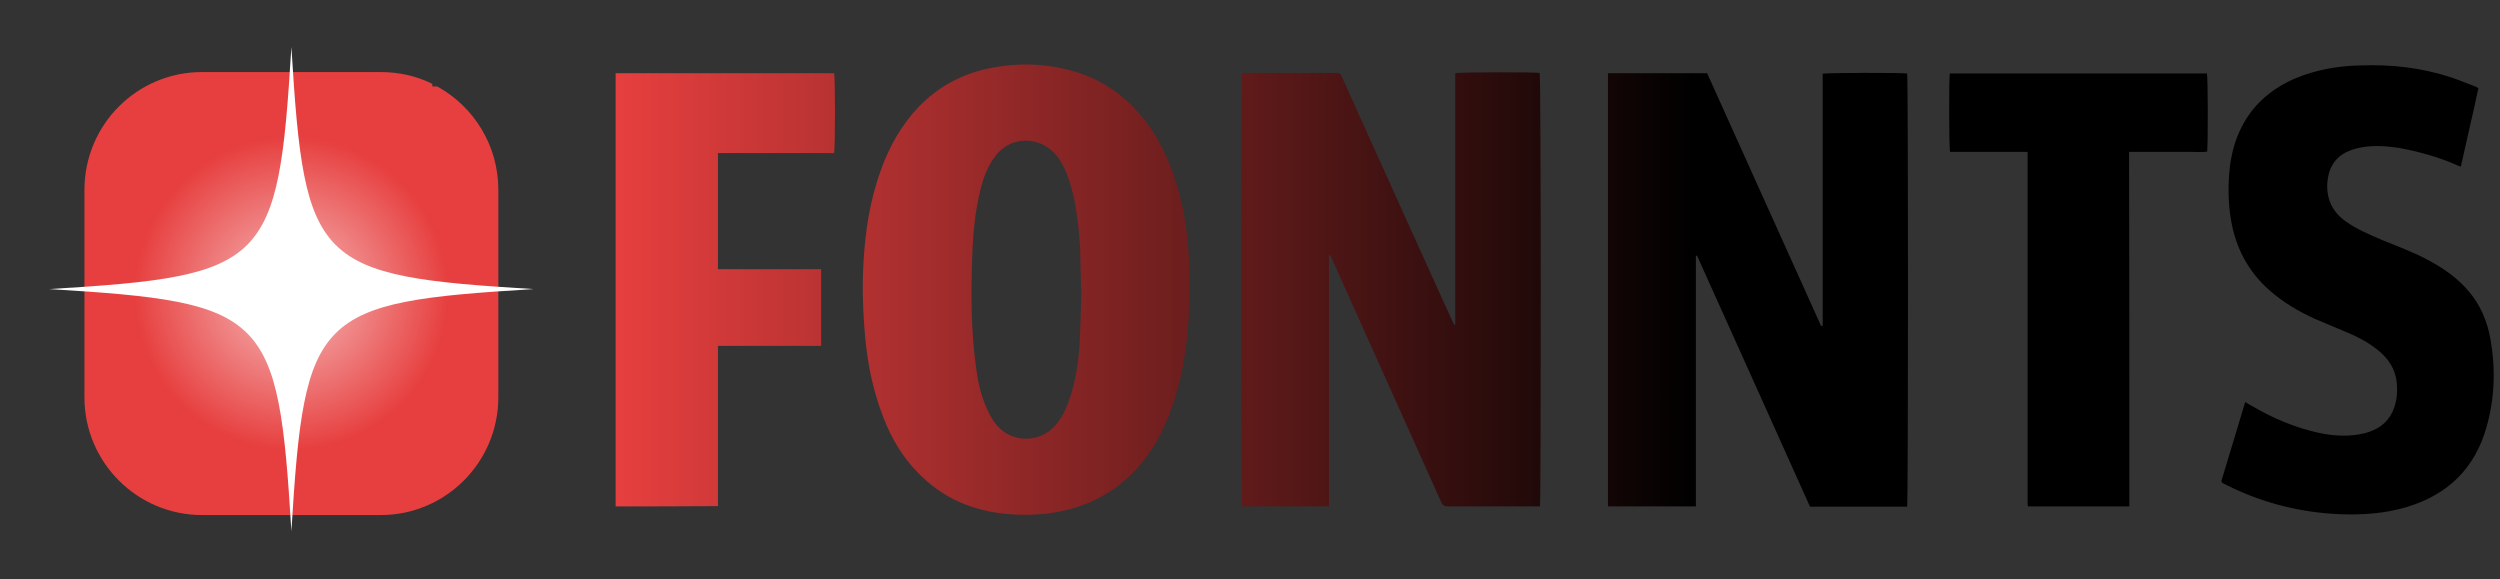 <?xml version="1.0" ?>
<svg xmlns:cc="http://creativecommons.org/ns#" xmlns:dc="http://purl.org/dc/elements/1.1/" xmlns:svg="http://www.w3.org/2000/svg" xmlns:rdf="http://www.w3.org/1999/02/22-rdf-syntax-ns#" xmlns="http://www.w3.org/2000/svg" viewBox="0 0 867.4 201" xml:space="preserve">
	<rect x="0" y="0" width="867.4" height="201" fill="#333333" stroke="none"/>
	<style type="text/css">
	.st0{fill:url(#SVGID_1_);}
	.st1{fill:url(#SVGID_00000138537609182677858600000017721070745549334711_);}
	.st2{fill:#FFFFFF;}
</style>
	<radialGradient id="SVGID_1_" cx="101.1" cy="100.15" r="74.368" gradientTransform="matrix(1 0 0 -1 0 202)" gradientUnits="userSpaceOnUse">
		<stop offset="2.248049e-02" style="stop-color:#F6BABA"/>
		<stop offset="0.731" style="stop-color:#E73F3F"/>
	</radialGradient>
	<path class="st0" d="M151.7,30H150v-0.9c-5.4-2.7-11.5-4.1-17.9-4.1h-62c-22.6,0-40.8,18.3-40.8,40.9v72c0,22.5,18.3,40.8,40.8,40.8  h62c22.5,0,40.8-18.3,40.8-40.9v-72C172.9,50.4,164.3,36.9,151.7,30z"/>
	<linearGradient id="SVGID_00000124121971136770808460000004458990638266809533_" gradientUnits="userSpaceOnUse" x1="213.6" y1="101.5" x2="865.22" y2="101.5" gradientTransform="matrix(1 0 0 -1 0 202)">
		<stop offset="0" style="stop-color:#E73F3F"/>
		<stop offset="0.575" style="stop-color:#000000"/>
	</linearGradient>
	<path style="fill:url(#SVGID_00000124121971136770808460000004458990638266809533_);" d="M632.4,113.1c0-29.2,0-58.2,0-87.5  c1.3-0.4,27.1-0.4,29.3-0.1c0.4,1.1,0.4,148.5,0,150.3c-11.2,0-22.3,0-33.7,0c-13-29-26.1-58-39.2-87.1c-0.1,0-0.3,0-0.4,0.1  c0,29,0,57.9,0,86.9c-10.2,0-20.3,0-30.5,0c0-50.1,0-100.1,0-150.3c11.4,0,22.8,0,34.4,0c13.1,29.2,26.4,58.4,39.5,87.6  C632.2,113.1,632.3,113.1,632.4,113.1z M534.3,175.7c-0.6,0-1.1,0-1.8,0c-10,0-20,0-30,0c-1.4,0-2.1-0.4-2.6-1.8  c-12.6-28-25.1-55.9-37.7-83.9c-0.3-0.6-0.4-1.1-0.7-1.5c-0.1,0-0.3,0.1-0.4,0.1c0,29,0,57.9,0,87.1c-10.2,0-20.3,0-30.2,0  c-0.4-1.1-0.4-148.6,0-150.3c0.4,0,0.8-0.1,1.3-0.1c10.5,0,21,0,31.5,0c1.1,0,1.6,0.4,1.9,1.4c12.1,26.9,24.2,53.6,36.3,80.3  c0.7,1.6,1.5,3.3,2.2,4.8c0.3,0.4,0.4,0.8,0.8,1.1c0-29.2,0-58.4,0-87.5c1.3-0.4,27.5-0.4,29.3-0.1  C534.7,26.7,534.7,174.2,534.3,175.7z M412.8,100.5c-0.1,7.7-0.6,15.3-1.8,23c-1.5,9.8-4.2,19.2-8.8,28  c-5.8,10.8-14.2,18.9-25.8,23.5c-6.9,2.6-13.9,3.7-21.3,3.6c-5.9,0-11.7-0.8-17.4-2.6c-8.3-2.6-15.2-7.4-21-13.9  c-5-5.7-8.5-12.3-11-19.4c-3-8.3-4.7-16.8-5.5-25.5s-1.1-17.4-0.6-26.2c0.6-10.9,2.3-21.8,6.1-32.2c2.9-8,7-15.3,13-21.7  c7.2-7.4,15.9-11.9,26.1-13.7c8.4-1.5,16.6-1.4,24.9,0.6c11.3,2.6,20.3,8.5,27.5,17.7c5.9,7.7,9.5,16.3,12,25.5  c1.9,7.4,3,15,3.3,22.6C412.6,93.4,412.7,96.9,412.8,100.5z M375.2,101.8c-0.3-5.7-0.3-10.3-0.4-14.9c-0.1-2.6-0.4-5.2-0.6-7.8  c-0.6-5.4-1.4-10.6-3-15.7c-1.1-3.7-2.6-7.2-5.2-10.1c-5.4-5.9-14.5-6.1-19.9-0.1c-1.1,1.4-2.2,2.9-3,4.5c-2.3,4.4-3.3,9.4-4.2,14.3  c-1,5.8-1.4,11.7-1.6,17.7c-0.4,12.4-0.4,25,1.3,37.4c0.6,4.7,1.5,9.2,3.3,13.5c1.1,2.6,2.3,5.1,4.2,7.2c5.2,5.9,14.6,5.9,19.9,0  c2.3-2.6,3.9-5.7,5-9.1c2.2-6.4,3.2-13,3.6-19.6C374.9,113.1,375,107,375.2,101.8z M770.7,167c2.8-9.2,5.5-18.2,8.3-27.5  c1,0.6,1.8,1.1,2.6,1.5c7.2,4.2,14.8,7.4,23,9.2c5.2,1.1,10.6,1.4,15.9,0.1c4.2-1.1,7.6-3.3,9.5-7.2c1.5-3.2,1.9-6.5,1.6-10  c-0.4-5-2.9-8.8-6.9-11.9c-3.2-2.5-6.6-4.3-10.2-5.8c-3.7-1.6-7.7-3.2-11.4-4.8c-5.7-2.6-10.9-5.7-15.6-9.8  c-7.4-6.5-11.7-14.6-13.4-24.3c-1.1-6.3-1.1-12.6-0.4-18.8c1.1-8.5,4.2-16.1,10.3-22.3c4.4-4.4,9.7-7.4,15.5-9.4  c6.4-2.2,13-3.2,19.7-3.3c10.5-0.4,20.8,0.8,30.8,4c3,1,5.9,2.2,8.8,3.3c0.4,0.1,0.7,0.4,1.1,0.6c-1.9,9.1-4.1,18.1-6.1,27.2  c-0.4-0.1-0.8-0.3-1.1-0.4c-6.5-2.9-13.4-4.8-20.4-6.1c-4.8-0.7-9.5-1-14.3,0.1c-1.1,0.3-2.2,0.6-3.3,1.1c-4.7,2.1-6.8,5.9-7.2,10.8  c-0.4,5.8,1.8,10.3,6.5,13.6c3.7,2.6,7.9,4.4,12.1,6.2c5.5,2.3,11.2,4.3,16.5,7.2c5.2,2.8,10,6.1,13.8,10.6  c4.2,4.8,6.6,10.6,7.7,16.8c1.8,10.2,1.5,20.4-1.4,30.6c-4.1,14.3-13.4,23.3-27.6,27.6c-7.6,2.3-15.5,2.8-23.3,2.5  c-14.5-0.6-28.3-4.3-41-11C771.2,167.4,771,167.3,770.7,167z M213.6,175.7c0-50.1,0-100.1,0-150.3c25.4,0,50.6,0,75.8,0  c0.4,1.1,0.4,25.8,0,27.7c-13.4,0-26.9,0-40.3,0c0,13.5,0,26.9,0,40.3c12,0,23.9,0,35.8,0c0,9,0,17.8,0,26.6c-12,0-23.7,0-35.8,0  c0,18.6,0,37,0,55.6C237.2,175.7,225.5,175.7,213.6,175.7z M738.8,175.7c-11.9,0-23.5,0-35.2,0c0-0.4-0.1-0.8-0.1-1.1  c0-0.4,0-1.1,0-1.5c0-39.5,0-78.7,0-118.1c0-0.7,0-1.4,0-2.3c-9.1,0-17.9,0-26.9,0c-0.4-1.3-0.4-25.5-0.1-27.2c29.8,0,59.4,0,89.2,0  c0.4,1.1,0.4,24.2,0.1,27.1c-1.8,0.3-3.5,0.1-5.2,0.1c-1.8,0-3.7,0-5.5,0s-3.6,0-5.4,0c-1.8,0-3.7,0-5.5,0s-3.6,0-5.5,0  C738.8,93.7,738.8,134.6,738.8,175.7z"/>
	<g>
		<path class="st2" d="M185.1,100.3c-75.7,4.6-79.4,8.3-84,84c-4.6-75.7-8.3-79.4-84-84c75.7-4.6,79.4-8.3,84-84   C105.7,92,109.4,95.7,185.1,100.3z"/>
	</g>
</svg>